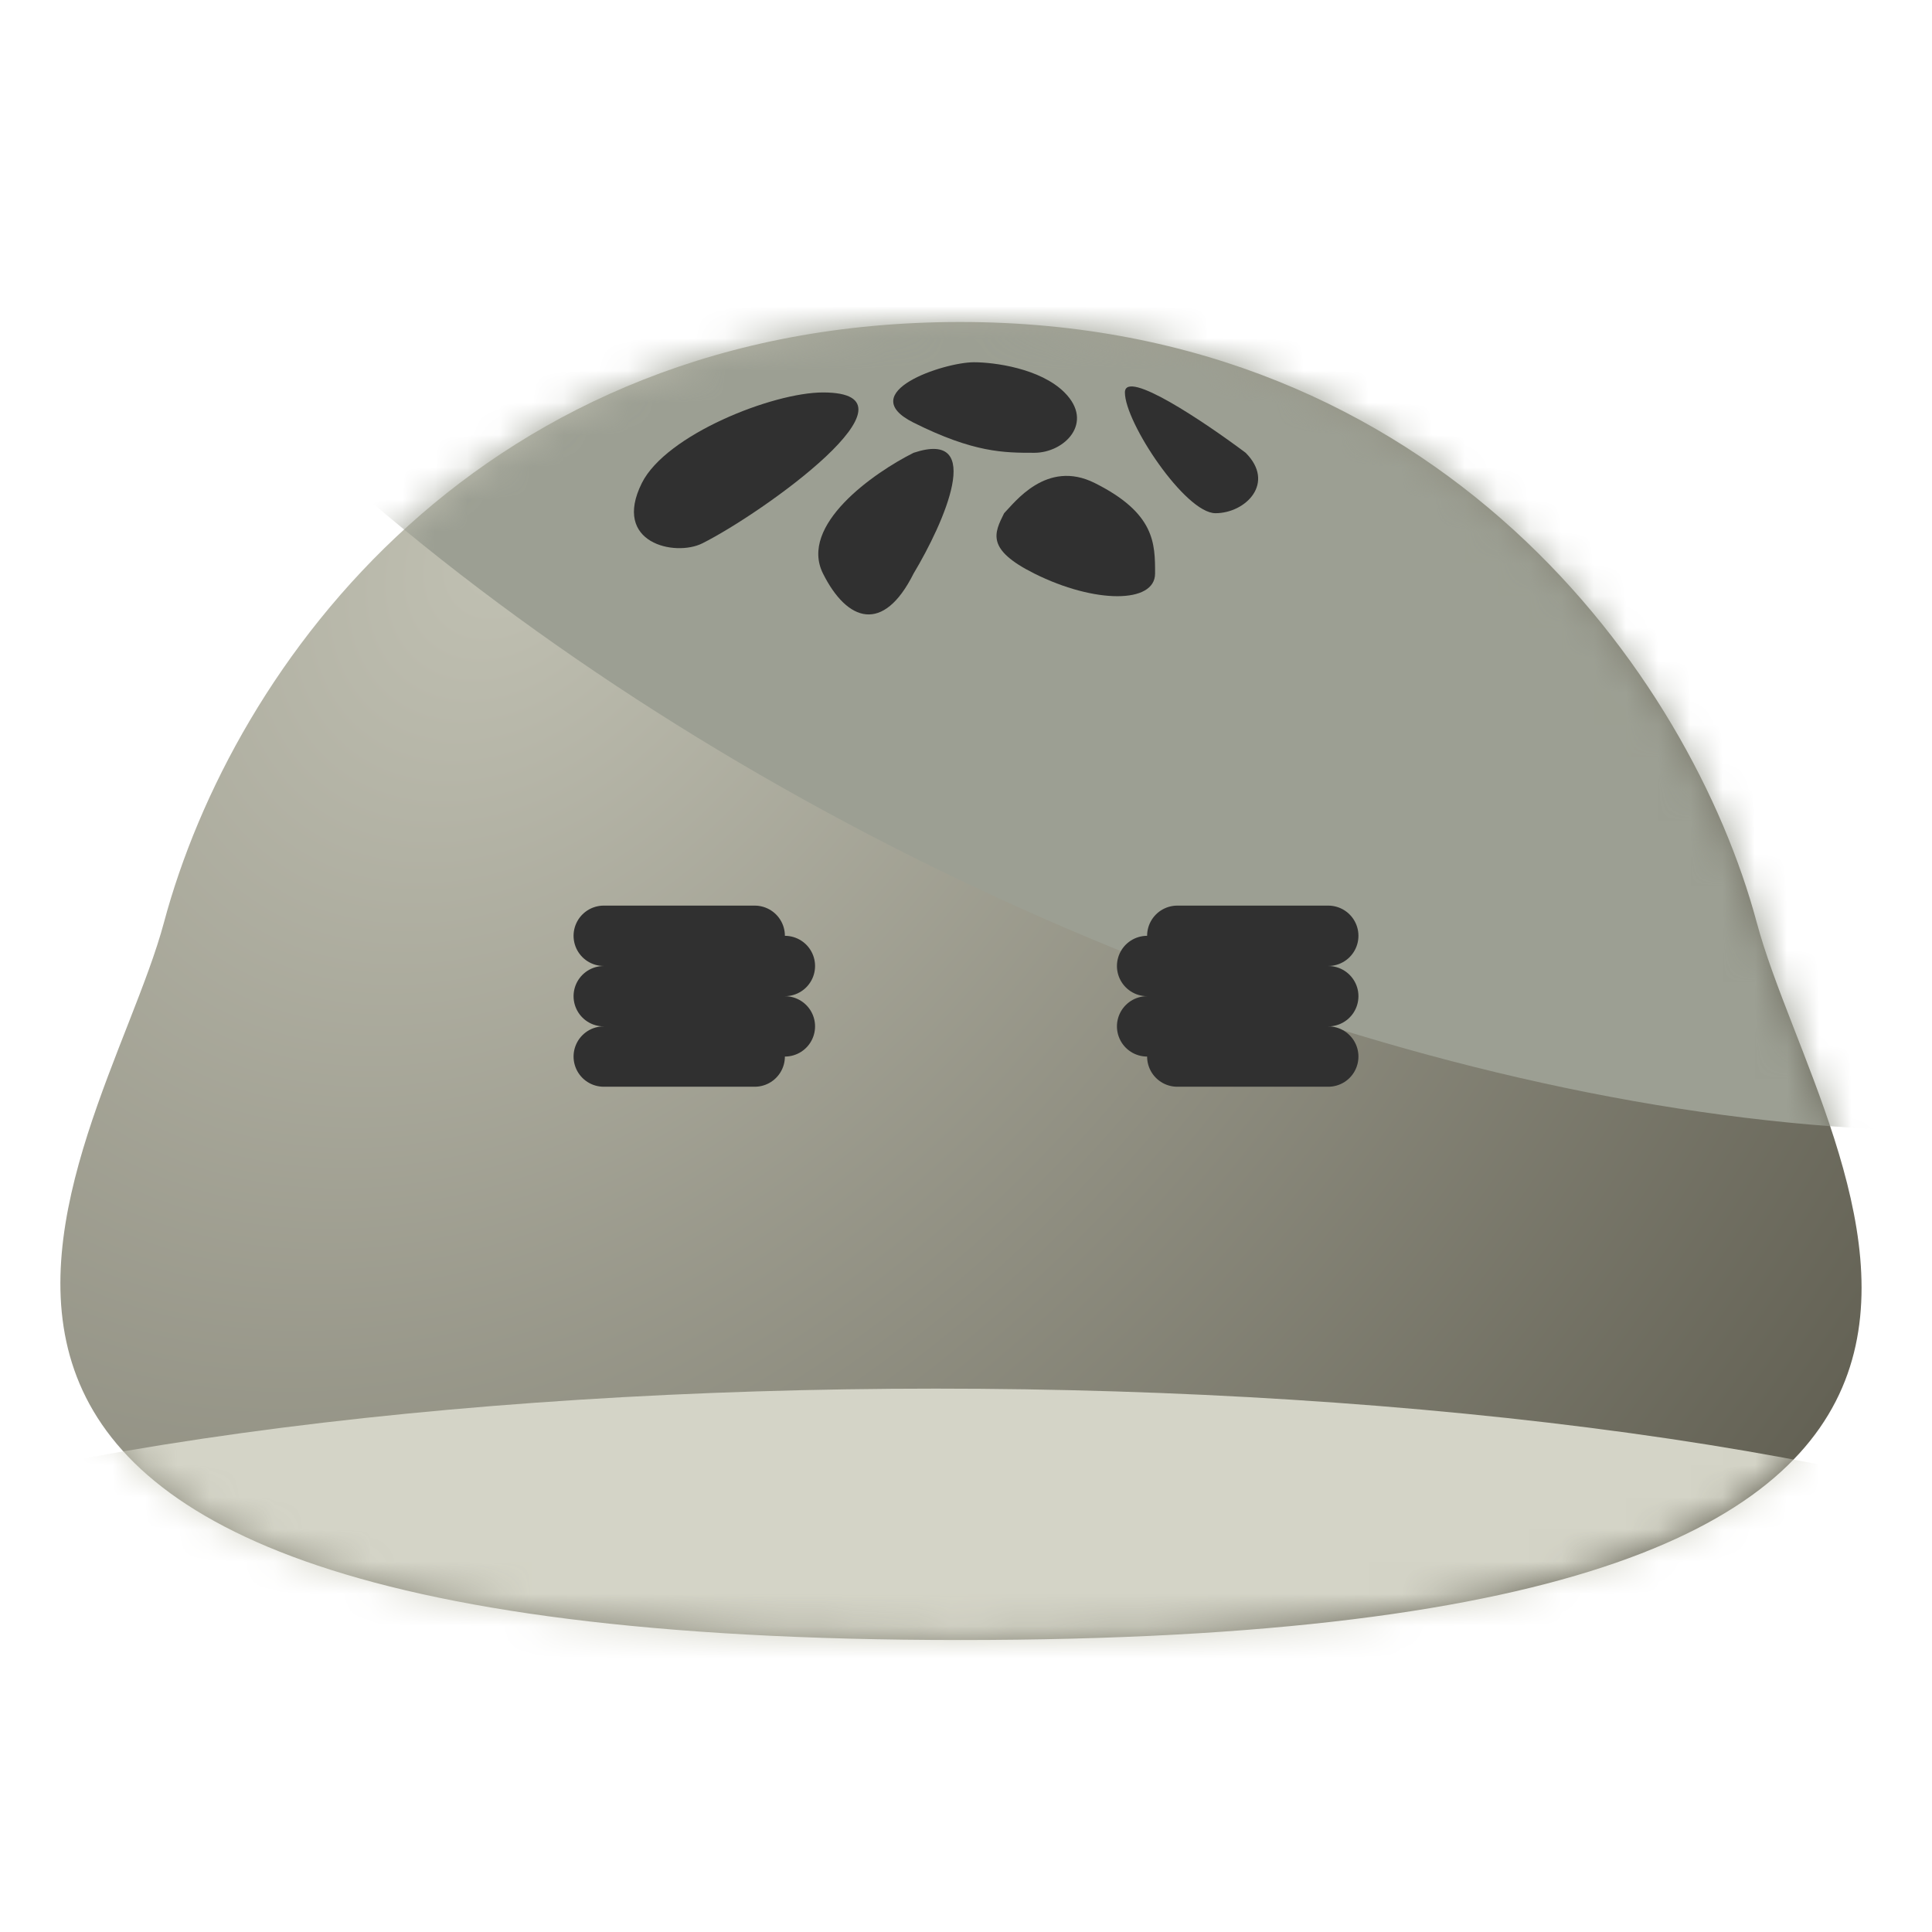 <svg width="60" height="60" viewBox="0 0 60 60" fill="none" xmlns="http://www.w3.org/2000/svg">
<g filter="url(#filter0_i_3495_30848)">
<path d="M54.558 28.651C56.613 36.321 68.267 50.932 29.824 50.932C-8.618 50.932 3.127 35.981 5.091 28.651C7.235 20.648 14.943 10 29.824 10C44.705 10 52.503 20.982 54.558 28.651Z" fill="url(#paint0_radial_3495_30848)"/>
</g>
<mask id="mask0_3495_30848" style="mask-type:alpha" maskUnits="userSpaceOnUse" x="1" y="9" width="57" height="42">
<path d="M54.558 28.645C56.613 36.315 68.267 50.925 29.824 50.925C-8.618 50.925 3.127 35.975 5.091 28.645C7.235 20.642 14.943 9.994 29.824 9.994C44.705 9.994 52.503 20.975 54.558 28.645Z" fill="#EEECE3"/>
</mask>
<g mask="url(#mask0_3495_30848)">
<g filter="url(#filter1_g_3495_30848)">
<ellipse cx="39.696" cy="5.037" rx="46.875" ry="24.375" transform="rotate(26.147 39.696 5.037)" fill="#9C9F93"/>
</g>
<g filter="url(#filter2_g_3495_30848)">
<ellipse cx="29.062" cy="53.437" rx="43.125" ry="10.312" fill="#D4D4C7"/>
</g>
</g>
<path d="M34.935 12.188C34.935 11.438 37.435 13.125 38.685 14.062C39.622 15 38.685 15.938 37.747 15.938C36.81 15.938 34.935 13.125 34.935 12.188Z" fill="#303030"/>
<path d="M31.184 15.938L31.184 15.938C31.497 15.625 32.497 14.25 33.997 15C35.872 15.938 35.872 16.875 35.872 17.812C35.872 18.75 33.997 18.75 32.122 17.812C30.622 17.062 30.872 16.562 31.184 15.938Z" fill="#303030"/>
<path d="M32.121 14.062C31.183 14.062 30.246 14.062 28.371 13.125C26.496 12.188 29.308 11.25 30.246 11.25C30.871 11.25 32.309 11.438 33.059 12.188C33.996 13.125 33.059 14.062 32.121 14.062Z" fill="#303030"/>
<path d="M25.559 17.812C24.809 16.312 27.122 14.688 28.372 14.062C30.622 13.312 29.309 16.25 28.372 17.812C27.434 19.688 26.309 19.312 25.559 17.812Z" fill="#303030"/>
<path d="M21.809 16.875C20.971 17.294 18.997 16.875 19.934 15C20.684 13.5 23.997 12.188 25.559 12.188C28.919 12.188 23.684 15.938 21.809 16.875Z" fill="#303030"/>
<path d="M35.625 30H40.312" stroke="#303030" stroke-width="1.875" stroke-linecap="round"/>
<path d="M36.562 29.062H41.25" stroke="#303030" stroke-width="1.875" stroke-linecap="round"/>
<path d="M36.562 30.938H41.25" stroke="#303030" stroke-width="1.875" stroke-linecap="round"/>
<path d="M36.562 32.812H41.25" stroke="#303030" stroke-width="1.875" stroke-linecap="round"/>
<path d="M35.625 31.875H40.312" stroke="#303030" stroke-width="1.875" stroke-linecap="round"/>
<path d="M24.375 30H19.688" stroke="#303030" stroke-width="1.875" stroke-linecap="round"/>
<path d="M23.438 29.062H18.75" stroke="#303030" stroke-width="1.875" stroke-linecap="round"/>
<path d="M23.438 30.938H18.75" stroke="#303030" stroke-width="1.875" stroke-linecap="round"/>
<path d="M23.438 32.812H18.75" stroke="#303030" stroke-width="1.875" stroke-linecap="round"/>
<path d="M24.375 31.875H19.688" stroke="#303030" stroke-width="1.875" stroke-linecap="round"/>
<defs>
<filter id="filter0_i_3495_30848" x="1.875" y="10" width="55.938" height="40.932" filterUnits="userSpaceOnUse" color-interpolation-filters="sRGB">
<feFlood flood-opacity="0" result="BackgroundImageFix"/>
<feBlend mode="normal" in="SourceGraphic" in2="BackgroundImageFix" result="shape"/>
<feColorMatrix in="SourceAlpha" type="matrix" values="0 0 0 0 0 0 0 0 0 0 0 0 0 0 0 0 0 0 127 0" result="hardAlpha"/>
<feOffset/>
<feGaussianBlur stdDeviation="9.375"/>
<feComposite in2="hardAlpha" operator="arithmetic" k2="-1" k3="1"/>
<feColorMatrix type="matrix" values="0 0 0 0 1 0 0 0 0 1 0 0 0 0 1 0 0 0 0.8 0"/>
<feBlend mode="normal" in2="shape" result="effect1_innerShadow_3495_30848"/>
</filter>
<filter id="filter1_g_3495_30848" x="-26.242" y="-47.554" width="131.876" height="105.182" filterUnits="userSpaceOnUse" color-interpolation-filters="sRGB">
<feFlood flood-opacity="0" result="BackgroundImageFix"/>
<feBlend mode="normal" in="SourceGraphic" in2="BackgroundImageFix" result="shape"/>
<feTurbulence type="fractalNoise" baseFrequency="2.667 2.667" numOctaves="3" seed="2506" />
<feDisplacementMap in="shape" scale="45" xChannelSelector="R" yChannelSelector="G" result="displacedImage" width="100%" height="100%" />
<feMerge result="effect1_texture_3495_30848">
<feMergeNode in="displacedImage"/>
</feMerge>
</filter>
<filter id="filter2_g_3495_30848" x="-36.562" y="20.625" width="131.25" height="65.625" filterUnits="userSpaceOnUse" color-interpolation-filters="sRGB">
<feFlood flood-opacity="0" result="BackgroundImageFix"/>
<feBlend mode="normal" in="SourceGraphic" in2="BackgroundImageFix" result="shape"/>
<feTurbulence type="fractalNoise" baseFrequency="2.667 2.667" numOctaves="3" seed="2506" />
<feDisplacementMap in="shape" scale="45" xChannelSelector="R" yChannelSelector="G" result="displacedImage" width="100%" height="100%" />
<feMerge result="effect1_texture_3495_30848">
<feMergeNode in="displacedImage"/>
</feMerge>
</filter>
<radialGradient id="paint0_radial_3495_30848" cx="0" cy="0" r="1" gradientUnits="userSpaceOnUse" gradientTransform="translate(15.938 16.875) rotate(36.254) scale(52.316 71.495)">
<stop stop-color="#C1C1B3"/>
<stop offset="1" stop-color="#5D5B4E"/>
</radialGradient>
</defs>
</svg>
